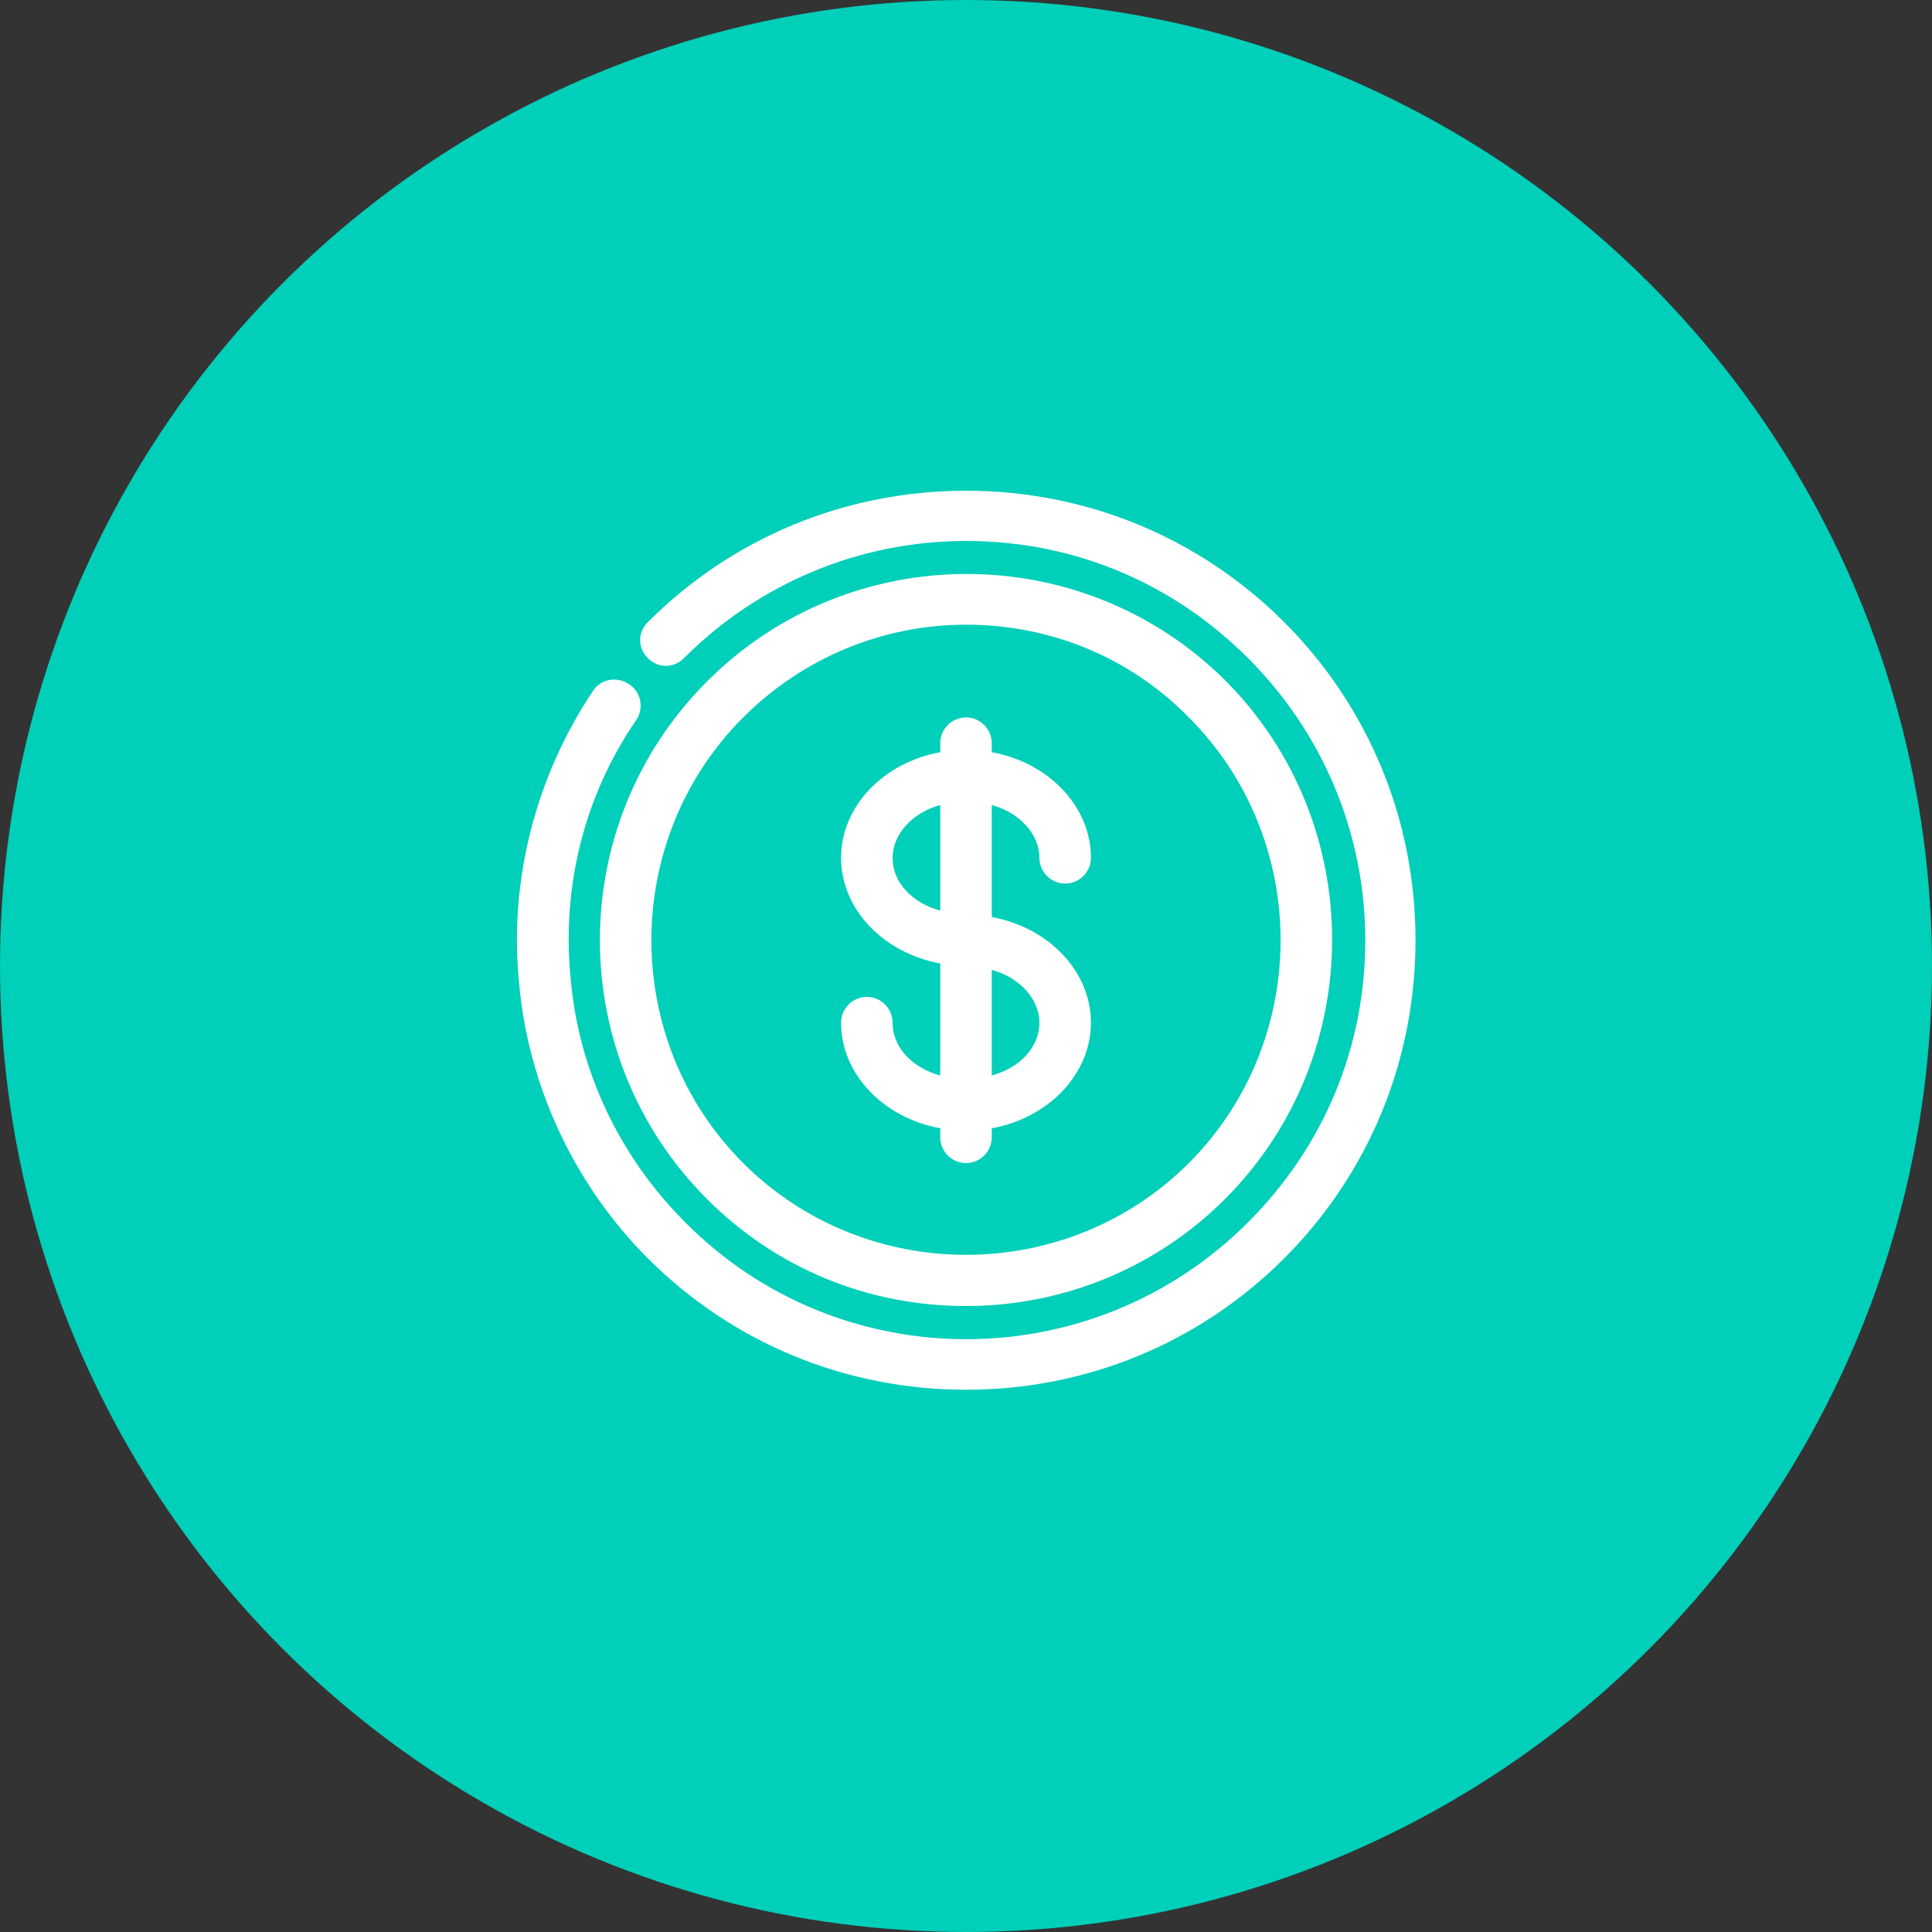 <?xml version="1.0" encoding="utf-8"?>
<!-- Generator: Adobe Illustrator 24.1.0, SVG Export Plug-In . SVG Version: 6.00 Build 0)  -->
<svg version="1.1" id="Camada_1" xmlns="http://www.w3.org/2000/svg" xmlns:xlink="http://www.w3.org/1999/xlink" x="0px" y="0px"
	 viewBox="0 0 150 150" style="enable-background:new 0 0 150 150;" xml:space="preserve">
<rect x="0" y="0" width="150" height="150" fill="#333333" stroke="none"/>
<style type="text/css">
	.st0{fill:#00CFB9;}
	.st1{fill:#FFFFFF;}
</style>
<circle class="st0" cx="75" cy="75" r="75"/>
<g>
	<path class="st1" d="M99.7,48.3C93.1,41.7,84.3,38.1,75,38.1s-18.1,3.6-24.7,10.2c-0.4,0.4-0.6,0.9-0.6,1.4s0.2,1,0.6,1.4
		c0.4,0.4,0.9,0.6,1.4,0.6s1-0.2,1.4-0.6C58.9,45.3,66.7,42,75,42s16,3.2,21.9,9.1c5.8,5.8,9.1,13.6,9.1,21.9s-3.2,16-9.1,21.9
		c-12.1,12.1-31.7,12.1-43.7,0c-5.1-5.1-8.3-11.8-8.9-19c-0.7-7.1,1.1-14.2,5.1-20c0.6-0.9,0.4-2.2-0.6-2.8
		c-0.9-0.6-2.2-0.4-2.8,0.6c-4.4,6.6-6.5,14.7-5.7,22.6c0.7,8,4.3,15.7,10,21.4c6.6,6.6,15.4,10.2,24.7,10.2s18.1-3.6,24.7-10.2
		s10.2-15.4,10.2-24.7C109.9,63.7,106.3,54.9,99.7,48.3z"/>
	<path class="st1" d="M54.9,93.1c5.4,5.4,12.5,8.3,20.1,8.3s14.8-3,20.1-8.3c11.1-11.1,11.1-29.2,0-40.3c-11.1-11-29.1-11-40.2,0.1
		S43.8,82,54.9,93.1z M57.7,55.7c4.6-4.6,10.8-7.2,17.3-7.2s12.7,2.5,17.3,7.2c9.5,9.5,9.5,25.1,0,34.6s-25.1,9.5-34.6,0
		S48.2,65.2,57.7,55.7z"/>
	<path class="st1" d="M69.3,79.4c0-1.1-0.9-2-2-2s-2,0.9-2,2c0,4,3.3,7.4,7.7,8.2v0.7c0,1.1,0.9,2,2,2s2-0.9,2-2v-0.7
		c4.4-0.8,7.7-4.2,7.7-8.2S81.4,72,77,71.2v-8.7c2.2,0.6,3.7,2.3,3.7,4.1c0,1.1,0.9,2,2,2s2-0.9,2-2c0-4-3.3-7.4-7.7-8.2v-0.7
		c0-1.1-0.9-2-2-2s-2,0.9-2,2v0.7c-4.4,0.8-7.7,4.2-7.7,8.2s3.3,7.4,7.7,8.2v8.7C70.8,82.9,69.3,81.3,69.3,79.4z M69.3,66.6
		c0-1.8,1.5-3.5,3.7-4.1v8.2C70.8,70.1,69.3,68.5,69.3,66.6z M77,83.5v-8.2c2.2,0.6,3.7,2.3,3.7,4.1C80.7,81.3,79.2,82.9,77,83.5z"
		/>
</g>
</svg>
